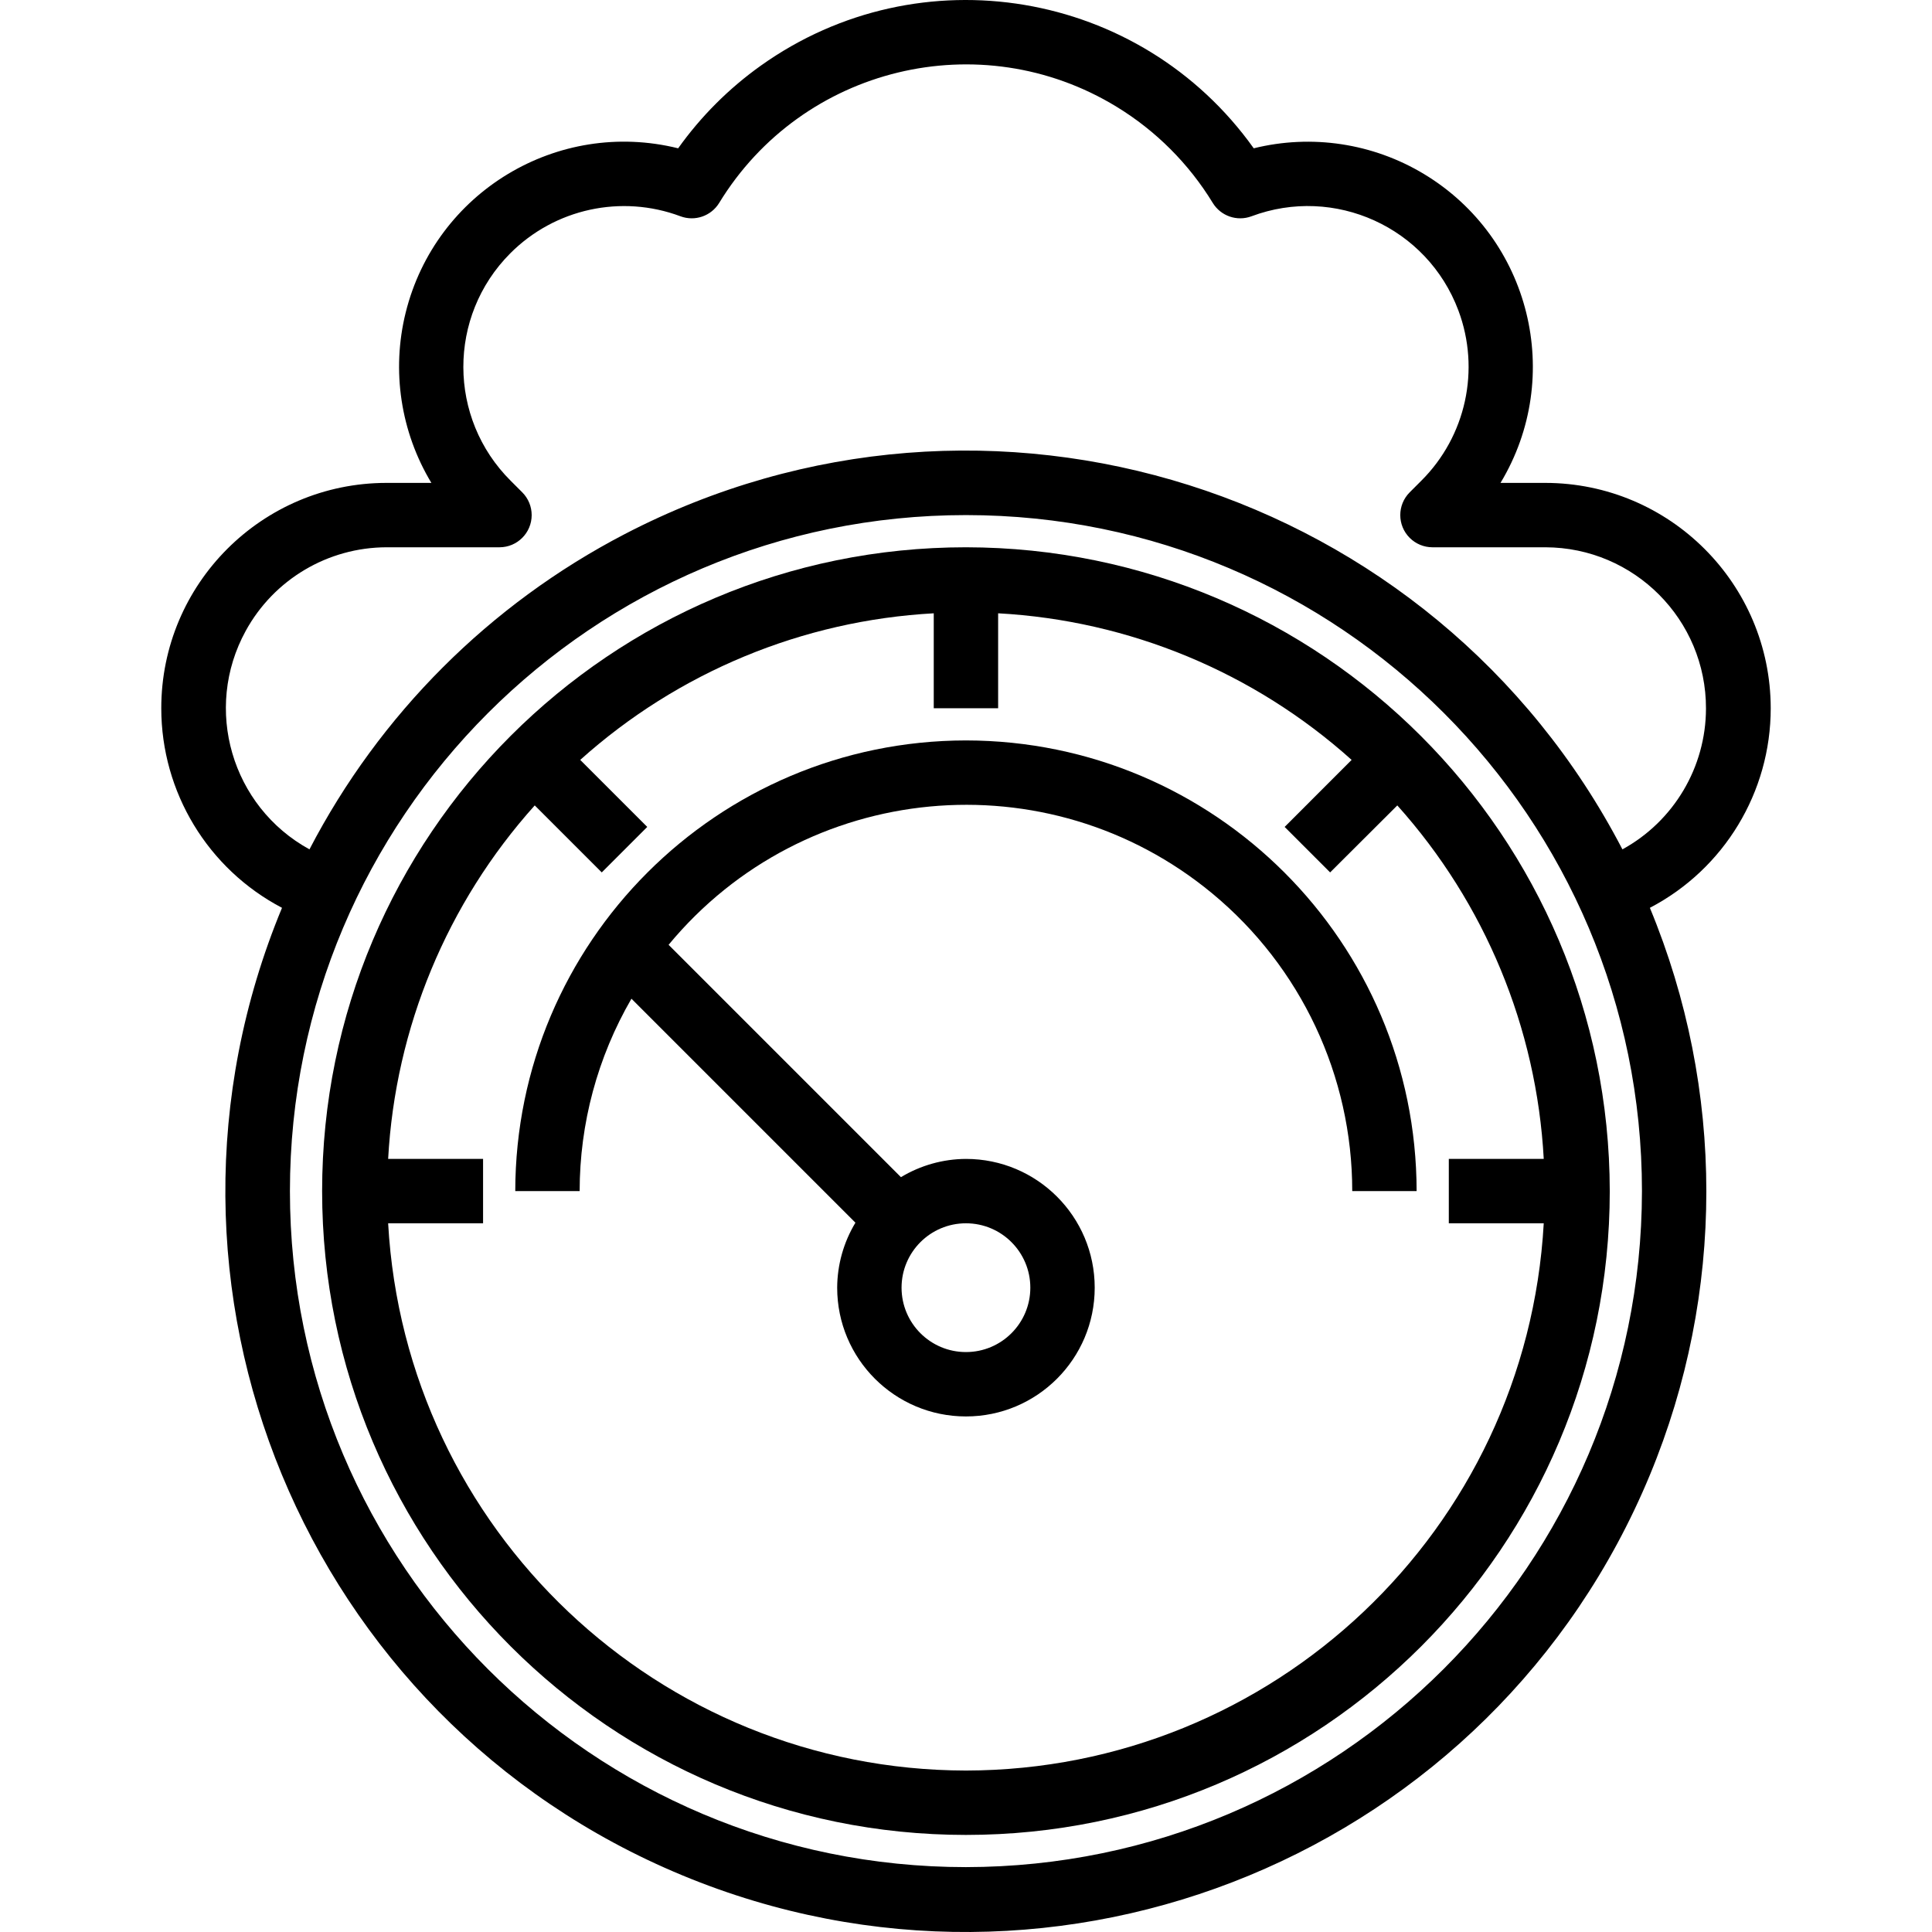 <?xml version="1.0" encoding="iso-8859-1"?>
<!-- Generator: Adobe Illustrator 19.0.0, SVG Export Plug-In . SVG Version: 6.00 Build 0)  -->
<svg version="1.1" id="Capa_1" xmlns="http://www.w3.org/2000/svg" xmlns:xlink="http://www.w3.org/1999/xlink" x="0px" y="0px " height="28" width="28" 
	 viewBox="0 0 480.131 480.131" style="enable-background:new 0 0 480.131 480.131;" xml:space="preserve">
<g>
	<g>
		<path d="M440.051,176.007c-0.04-30.911-25.089-55.96-56-56h-11.152c15.945-26.449,7.429-60.817-19.021-76.761
			c-12.698-7.655-27.915-9.953-42.307-6.391c-28.158-39.499-83.004-48.694-122.504-20.536c-7.938,5.658-14.878,12.599-20.536,20.536
			c-29.979-7.421-60.298,10.866-67.719,40.845c-3.563,14.392-1.264,29.61,6.391,42.307H96.051
			c-30.928,0.016-55.987,25.101-55.971,56.029c0.011,20.816,11.566,39.908,30.003,49.571
			c-38.923,93.871,5.621,201.521,99.492,240.444s201.521-5.621,240.444-99.492c18.709-45.122,18.709-95.831,0-140.952
			C428.488,215.959,440.062,196.844,440.051,176.007z M240.051,464.007c-92.784,0-168-75.216-168-168s75.216-168,168-168
			s168,75.216,168,168C407.945,388.747,332.791,463.901,240.051,464.007z M403.195,211.079L403.195,211.079
			c-46.83-90.102-157.836-125.18-247.938-78.35c-33.552,17.439-60.911,44.798-78.35,78.35
			c-19.37-10.623-26.461-34.936-15.838-54.306c7.007-12.778,20.409-20.733,34.982-20.766h28.08c4.418-0.001,7.999-3.583,7.998-8.002
			c0-2.117-0.84-4.147-2.334-5.646l-2.88-2.88c-15.638-15.567-15.695-40.863-0.128-56.5c11.072-11.123,27.631-14.733,42.328-9.227
			c3.578,1.33,7.598-0.053,9.6-3.304c20.666-33.879,64.884-44.591,98.763-23.925c9.766,5.957,17.968,14.159,23.925,23.925
			c2.002,3.251,6.022,4.634,9.6,3.304c20.663-7.74,43.688,2.737,51.427,23.399c5.505,14.697,1.895,31.256-9.227,42.328l-2.88,2.88
			c-3.119,3.129-3.111,8.194,0.018,11.314c1.495,1.491,3.519,2.33,5.63,2.334h28.08c22.091,0.05,39.96,17.999,39.91,40.09
			C423.928,190.67,415.973,204.072,403.195,211.079z"/>
	</g>
</g>
<g>
	<g>
		<path d="M240.051,136.007c-88.366,0-160,71.634-160,160s71.634,160,160,160s160-71.634,160-160
			C399.95,207.684,328.375,136.108,240.051,136.007z M240.051,440.007c-76.338-0.126-139.323-59.781-143.592-136h23.592v-16H96.459
			c1.782-32.578,14.635-63.571,36.432-87.848l16.656,16.648l11.304-11.304l-16.656-16.656
			c24.279-21.799,55.275-34.652,87.856-36.432v23.592h16v-23.592c32.578,1.782,63.571,14.635,87.848,36.432l-16.648,16.656
			l11.304,11.304l16.696-16.648c21.783,24.283,34.621,55.275,36.392,87.848h-23.592v16h23.592
			C379.374,380.226,316.389,439.881,240.051,440.007z"/>
	</g>
</g>
<g>
	<g>
		<path d="M240.051,184.007c-61.828,0.066-111.934,50.172-112,112h16c0.005-16.794,4.445-33.289,12.872-47.816l55.664,55.664
			c-2.941,4.876-4.508,10.458-4.536,16.152c0,17.673,14.327,32,32,32c17.673,0,32-14.327,32-32c0-17.673-14.327-32-32-32
			c-5.695,0.028-11.276,1.595-16.152,4.536l-57.744-57.744c33.783-40.834,94.272-46.549,135.106-12.766
			c22.045,18.238,34.801,45.363,34.79,73.974h16C351.985,234.179,301.88,184.073,240.051,184.007z M240.051,304.007
			c8.837,0,16,7.163,16,16s-7.163,16-16,16s-16-7.163-16-16S231.215,304.007,240.051,304.007z"/>
	</g>
</g>
<g>
</g>
<g>
</g>
<g>
</g>
<g>
</g>
<g>
</g>
<g>
</g>
<g>
</g>
<g>
</g>
<g>
</g>
<g>
</g>
<g>
</g>
<g>
</g>
<g>
</g>
<g>
</g>
<g>
</g>
</svg>

